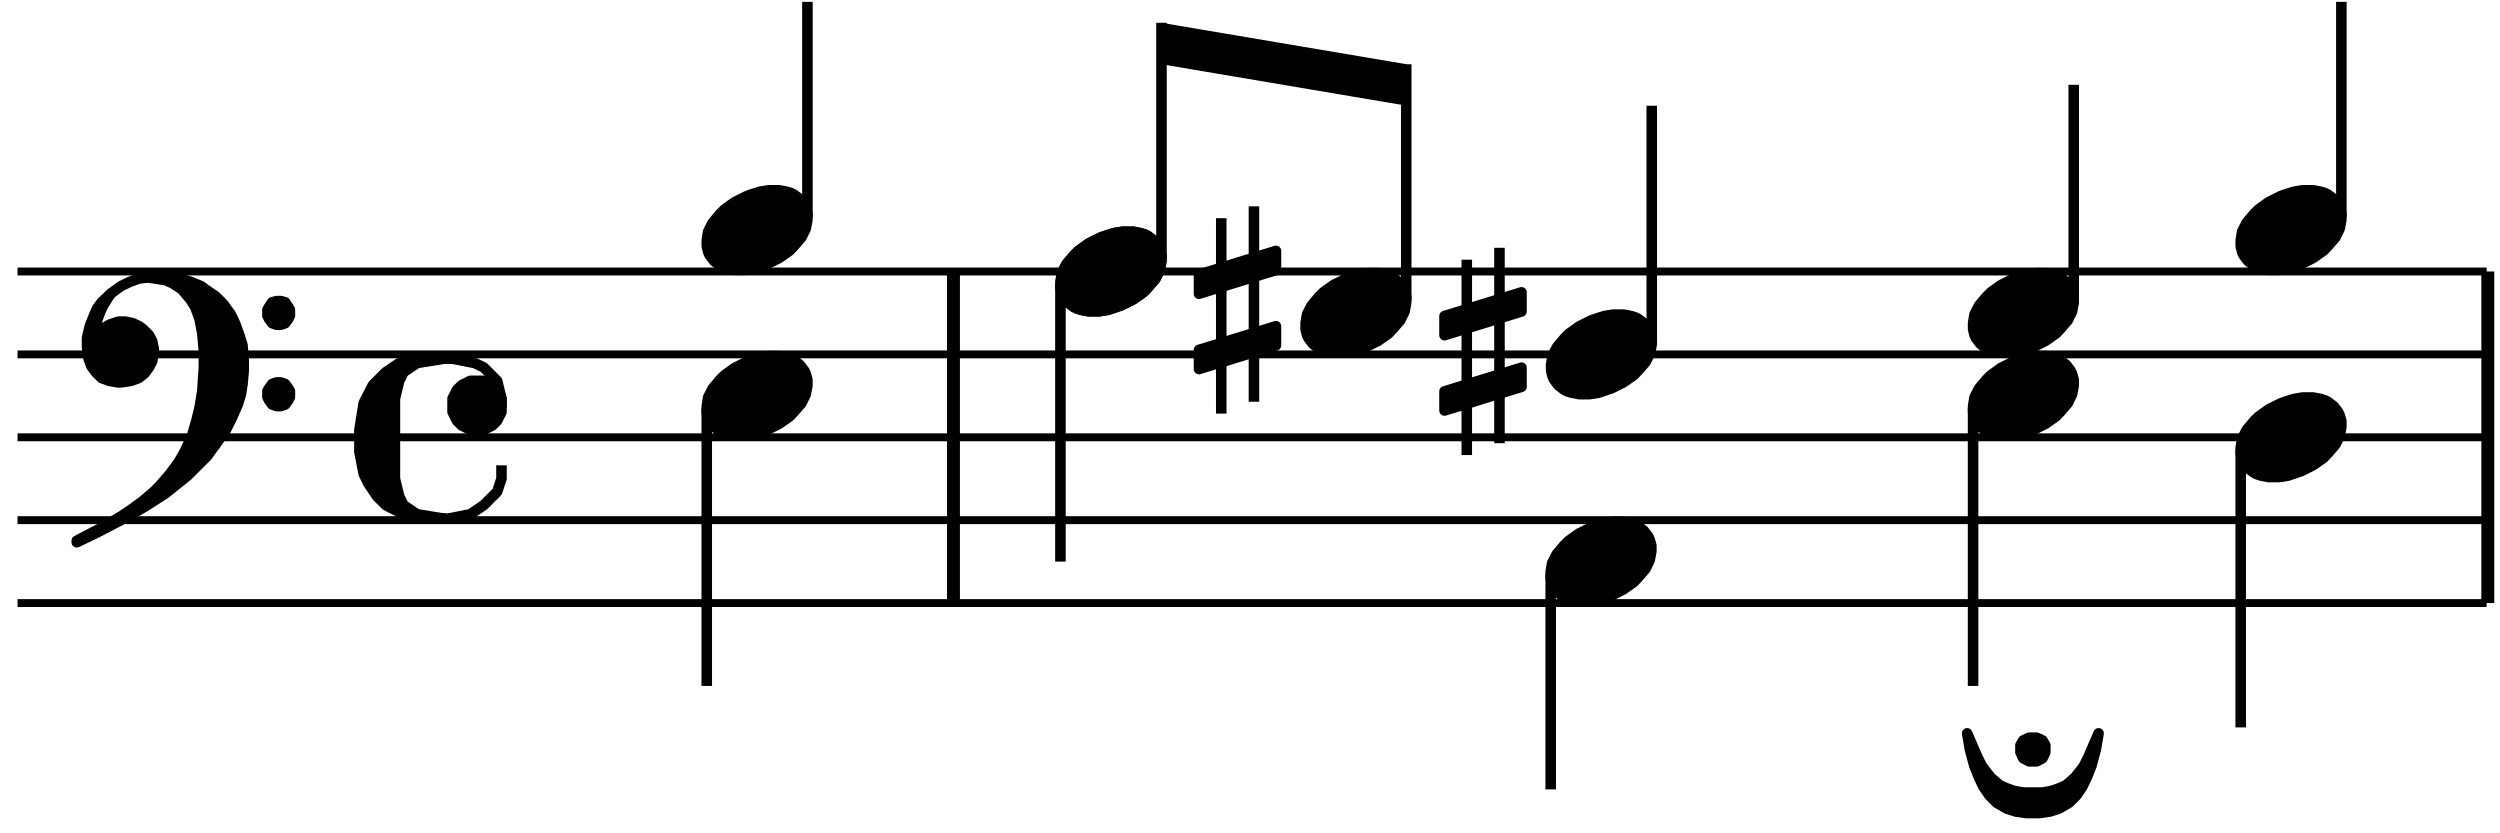 <?xml version="1.0"?>
<!DOCTYPE svg PUBLIC "-//W3C//DTD SVG 1.1//EN"
  "http://www.w3.org/Graphics/SVG/1.1/DTD/svg11.dtd">

<svg version="1.1"
     xmlns="http://www.w3.org/2000/svg"
     xmlns:xlink="http://www.w3.org/1999/xlink"
     viewBox="37 0 114 38"
     width="342" height="114">
<g transform="translate(0,86) scale(1,-1) scale(.018) translate(2100,27250)" stroke-linejoin="round" color="black" stroke="currentColor" fill="none" stroke-width="26.707"  fill-rule="evenodd">
<defs>
<g id="P00">
<path  d="
M118 -168
L162 -168
L200 -162
L256 -143
L306 -118
L350 -87
L368 -68
L400 -31
L418 6
L425 43
L425 68
L418 93
L412 106
L393 131
L368 150
L356 156
L337 162
L306 168
L262 168
L225 162
L187 150
L168 143
L118 118
L75 87
L56 68
L25 31
L6 -6
L0 -43
L0 -68
L6 -93
L12 -106
L31 -131
L56 -150
L68 -156
L87 -162
L118 -168
Z" fill="currentColor"/>
</g>
</defs>
<defs>
<g id="P01">
<path  d="
M-356 400
L-356 -425
M-218 -375
L-218 450
"/>
<path  d="
M-125 212
L-125 262
L-450 162
L-450 81
L-125 181
L-125 212
Z" fill="currentColor"/>
<path  d="
M-125 -93
L-125 -56
L-450 -156
L-450 -237
L-125 -137
L-125 -93
Z" fill="currentColor"/>
</g>
</defs>
<path stroke-width="20.03" d="
M0 -24000
L6255 -24000
M0 -23790
L6255 -23790
M0 -23580
L6255 -23580
M0 -23370
L6255 -23370
M0 -23160
L6255 -23160
"/>
<path  d="
M180 -23381
L187 -23400
L198 -23415
L213 -23430
L232 -23437
L255 -23441
L262 -23441
L288 -23437
L307 -23430
L322 -23418
L333 -23403
L341 -23388
L345 -23366
L345 -23355
L341 -23336
L333 -23321
L318 -23306
L307 -23298
L292 -23291
L273 -23287
L255 -23287
L232 -23295
L221 -23302
L210 -23321
L198 -23310
L202 -23283
L210 -23261
L217 -23246
L236 -23216
L213 -23238
L202 -23253
L195 -23268
L183 -23298
L176 -23328
L176 -23351
L180 -23381
Z" fill="currentColor"/>
<path  d="
M236 -23216
L262 -23197
L285 -23186
L307 -23178
L330 -23175
"/>
<path  d="
M277 -23782
L322 -23756
L375 -23722
L431 -23677
L480 -23628
L502 -23598
L528 -23561
L543 -23531
L558 -23497
L566 -23471
L570 -23445
L573 -23411
L573 -23385
L570 -23347
L562 -23321
L551 -23291
L540 -23268
L521 -23242
L502 -23223
L480 -23208
L465 -23197
L438 -23186
L412 -23178
L378 -23175
L330 -23175
L375 -23182
L393 -23190
L416 -23205
L438 -23231
L450 -23250
L461 -23280
L468 -23317
L472 -23362
L472 -23403
L468 -23463
L461 -23505
L453 -23538
L442 -23576
L423 -23617
L408 -23643
L386 -23673
L360 -23703
L345 -23718
L318 -23741
L288 -23763
L266 -23778
L221 -23805
L150 -23842
L150 -23846
L198 -23823
L277 -23782
Z" fill="currentColor"/>
<path  d="
M633 -23272
L637 -23280
L645 -23291
L656 -23295
L667 -23295
L678 -23291
L686 -23280
L690 -23272
L690 -23257
L686 -23250
L678 -23238
L667 -23235
L656 -23235
L645 -23238
L637 -23250
L633 -23257
L633 -23272
Z" fill="currentColor"/>
<path  d="
M633 -23478
L637 -23486
L645 -23497
L656 -23501
L667 -23501
L678 -23497
L686 -23486
L690 -23478
L690 -23463
L686 -23456
L678 -23445
L667 -23441
L656 -23441
L645 -23445
L637 -23456
L633 -23463
L633 -23478
Z" fill="currentColor"/>
<path  d="
M1226 -23651
L1226 -23685
L1215 -23718
L1181 -23752
L1147 -23775
L1091 -23786
L1057 -23786
M1068 -23381
L1102 -23381
L1158 -23392
L1181 -23403
L1215 -23437
L1226 -23482
L1226 -23505
"/>
<path  d="
M1080 -23786
L1035 -23786
L978 -23775
L933 -23752
L911 -23730
L888 -23696
L877 -23673
L866 -23617
L866 -23561
L877 -23493
L900 -23448
L933 -23415
L967 -23392
L1023 -23381
L1080 -23381
L1012 -23392
L978 -23415
L967 -23437
L956 -23482
L956 -23685
L967 -23730
L978 -23752
L1012 -23775
L1080 -23786
Z" fill="currentColor"/>
<path  d="
M1226 -23516
L1215 -23538
L1203 -23550
L1181 -23561
L1147 -23561
L1125 -23550
L1113 -23538
L1102 -23516
L1102 -23482
L1113 -23460
L1125 -23448
L1147 -23437
L1181 -23437
L1203 -23448
L1215 -23460
L1226 -23482
L1226 -23516
Z" fill="currentColor"/>
<use transform="translate(1746,-23475) scale(.600)" stroke-width="44.511" xlink:href="#P00"/>
<path  d="
M1746 -23506
L1746 -24210
"/>
<use transform="translate(1746,-23055) scale(.600)" stroke-width="44.511" xlink:href="#P00"/>
<path  d="
M2001 -23023
L2001 -22477
"/>
<path  d="
M2368 -24000
L2368 -23160
M2374 -24000
L2374 -23160
"/>
<use transform="translate(2642,-23160) scale(.600)" stroke-width="44.511" xlink:href="#P00"/>
<path  d="
M2642 -23191
L2642 -23895
"/>
<use transform="translate(2643,-23160) scale(.600)" stroke-width="44.511" xlink:href="#P00"/>
<path  d="
M2898 -23128
L2898 -22530
"/>
<path stroke-width="0" d="
M3519 -22740
L3519 -22635
L2898 -22530
L2898 -22635
L3519 -22740
L3519 -22635
Z" fill="currentColor"/>
<use transform="translate(3263,-23265) scale(.600)" stroke-width="44.511" xlink:href="#P00"/>
<use transform="translate(3263,-23265) scale(.600)" stroke-width="44.511" xlink:href="#P01"/>
<path  d="
M3518 -23233
L3518 -22635
"/>
<use transform="translate(3884,-23895) scale(.600)" stroke-width="44.511" xlink:href="#P00"/>
<path  d="
M3884 -23926
L3884 -24472
"/>
<use transform="translate(3885,-23370) scale(.600)" stroke-width="44.511" xlink:href="#P00"/>
<use transform="translate(3885,-23370) scale(.600)" stroke-width="44.511" xlink:href="#P01"/>
<path  d="
M4140 -23338
L4140 -22740
"/>
<use transform="translate(4954,-23475) scale(.600)" stroke-width="44.511" xlink:href="#P00"/>
<path  d="
M4954 -23506
L4954 -24210
"/>
<path  d="
M5272 -24330
L5265 -24371
L5254 -24412
L5242 -24442
L5231 -24465
L5216 -24487
L5197 -24506
L5171 -24521
L5149 -24528
L5122 -24532
L5089 -24532
L5062 -24528
L5040 -24521
L5014 -24506
L4995 -24487
L4980 -24465
L4969 -24442
L4957 -24412
L4946 -24371
L4939 -24330
L4965 -24390
L4976 -24412
L4984 -24423
L4999 -24442
L5021 -24461
L5036 -24468
L5047 -24472
L5059 -24476
L5081 -24480
L5130 -24480
L5152 -24476
L5164 -24472
L5175 -24468
L5190 -24461
L5212 -24442
L5227 -24423
L5235 -24412
L5246 -24390
L5272 -24330
Z" fill="currentColor"/>
<path  d="
M5137 -24378
L5130 -24393
L5115 -24401
L5096 -24401
L5081 -24393
L5074 -24378
L5074 -24360
L5081 -24348
L5096 -24341
L5115 -24341
L5130 -24348
L5137 -24360
L5137 -24378
Z" fill="currentColor"/>
<use transform="translate(4954,-23265) scale(.600)" stroke-width="44.511" xlink:href="#P00"/>
<path  d="
M5209 -23233
L5209 -22687
"/>
<use transform="translate(5632,-23580) scale(.600)" stroke-width="44.511" xlink:href="#P00"/>
<path  d="
M5632 -23611
L5632 -24315
"/>
<use transform="translate(5632,-23055) scale(.600)" stroke-width="44.511" xlink:href="#P00"/>
<path  d="
M5887 -23023
L5887 -22477
"/>
<path  d="
M6255 -24000
L6255 -23160
M6261 -24000
L6261 -23160
"/>
</g>
</svg>
<?SCORE version="4"
#SVG_SCALE: 3
8  1  0.000  0  0.6 41.70
3  1  1.200  0  1.0
18 1  5.700  0 99.0   1.00
1  1 11.640  8 20.0   0.00  1.0
1  1 11.640 12 10.0   0.00  1.0 -1.5
14 1 15.788
1  1 17.618 11 20.0   0.00  1.0
1  1 17.620 11 10.0   0.00  0.5 -1.0
6  1 17.620 10  9.0  21.76 11.0
1  1 21.758 10 12.0   0.00  0.5 -1.0
1  1 25.897  4 20.0   0.00  1.0 -1.5
1  1 25.900  9 12.0   0.00  1.0 -1.0
1  1 33.027  8 20.0   0.00  1.0  0.0 0 0 -14
1  1 33.028 10 10.0   0.00  1.0 -1.5
1  1 37.552  7 20.0   0.00  1.0
1  1 37.553 12 10.0   0.00  1.0 -1.5
14 1 41.700
?>
